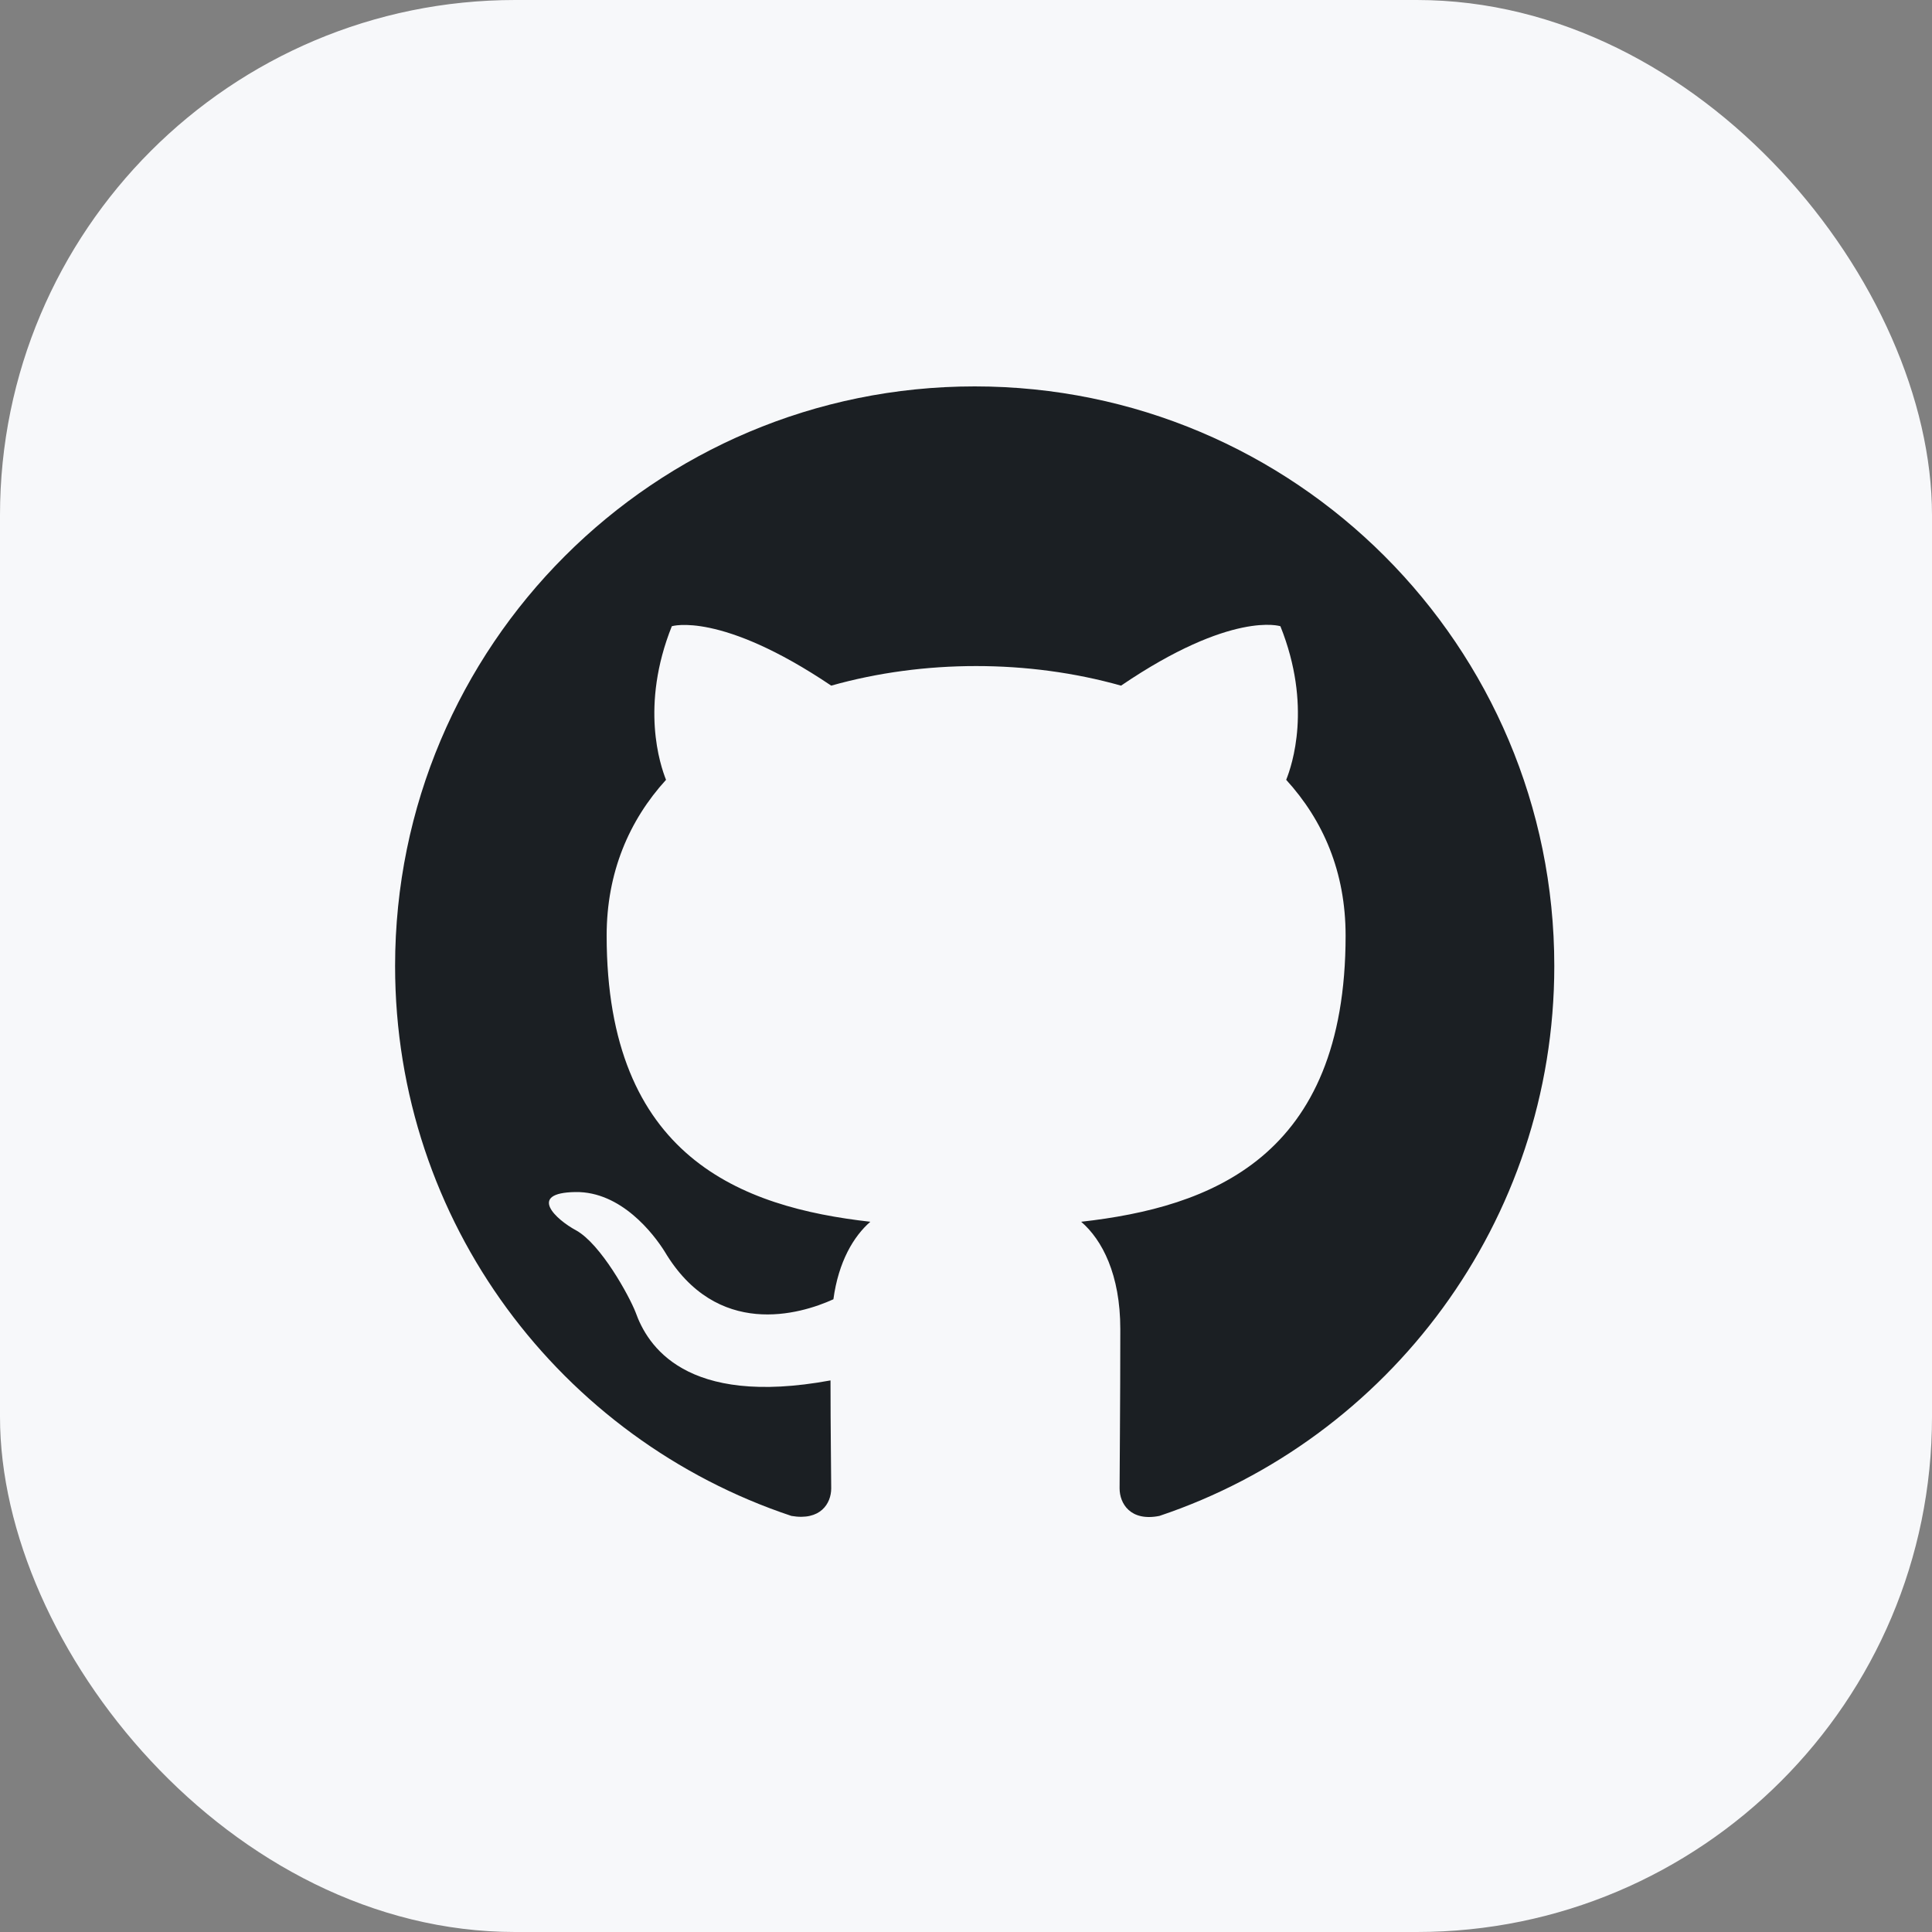<svg width="60" height="60" viewBox="0 0 60 60" fill="none" xmlns="http://www.w3.org/2000/svg">
<rect x="0" y="0" width="60" height="60" fill="#808080" stroke="none"/>
<rect width="60" height="60" rx="16" fill="#F7F8FA"/>
<g clip-path="url(#clip0)">
<path fill-rule="evenodd" clip-rule="evenodd" d="M30.27 12C20.325 12 12.27 20.055 12.27 30C12.27 37.965 17.422 44.693 24.577 47.078C25.477 47.235 25.814 46.695 25.814 46.222C25.814 45.795 25.792 44.377 25.792 42.87C21.27 43.703 20.099 41.767 19.739 40.755C19.537 40.237 18.66 38.64 17.895 38.212C17.265 37.875 16.364 37.042 17.872 37.02C19.29 36.998 20.302 38.325 20.64 38.865C22.259 41.587 24.847 40.822 25.882 40.35C26.04 39.18 26.512 38.392 27.029 37.943C23.024 37.492 18.84 35.94 18.84 29.055C18.84 27.098 19.537 25.477 20.684 24.218C20.505 23.767 19.875 21.922 20.864 19.448C20.864 19.448 22.372 18.975 25.814 21.293C27.255 20.887 28.785 20.685 30.314 20.685C31.845 20.685 33.374 20.887 34.815 21.293C38.257 18.953 39.764 19.448 39.764 19.448C40.755 21.922 40.124 23.767 39.944 24.218C41.092 25.477 41.789 27.075 41.789 29.055C41.789 35.962 37.582 37.492 33.577 37.943C34.23 38.505 34.792 39.585 34.792 41.273C34.792 43.68 34.77 45.615 34.77 46.222C34.77 46.695 35.107 47.258 36.007 47.078C43.117 44.693 48.27 37.943 48.27 30C48.27 20.055 40.215 12 30.27 12Z" fill="#1B1F23"/>
</g>
<defs>
<clipPath id="clip0">
<rect width="36" height="36" fill="white" transform="translate(12.27 12)"/>
</clipPath>
</defs>
</svg>
